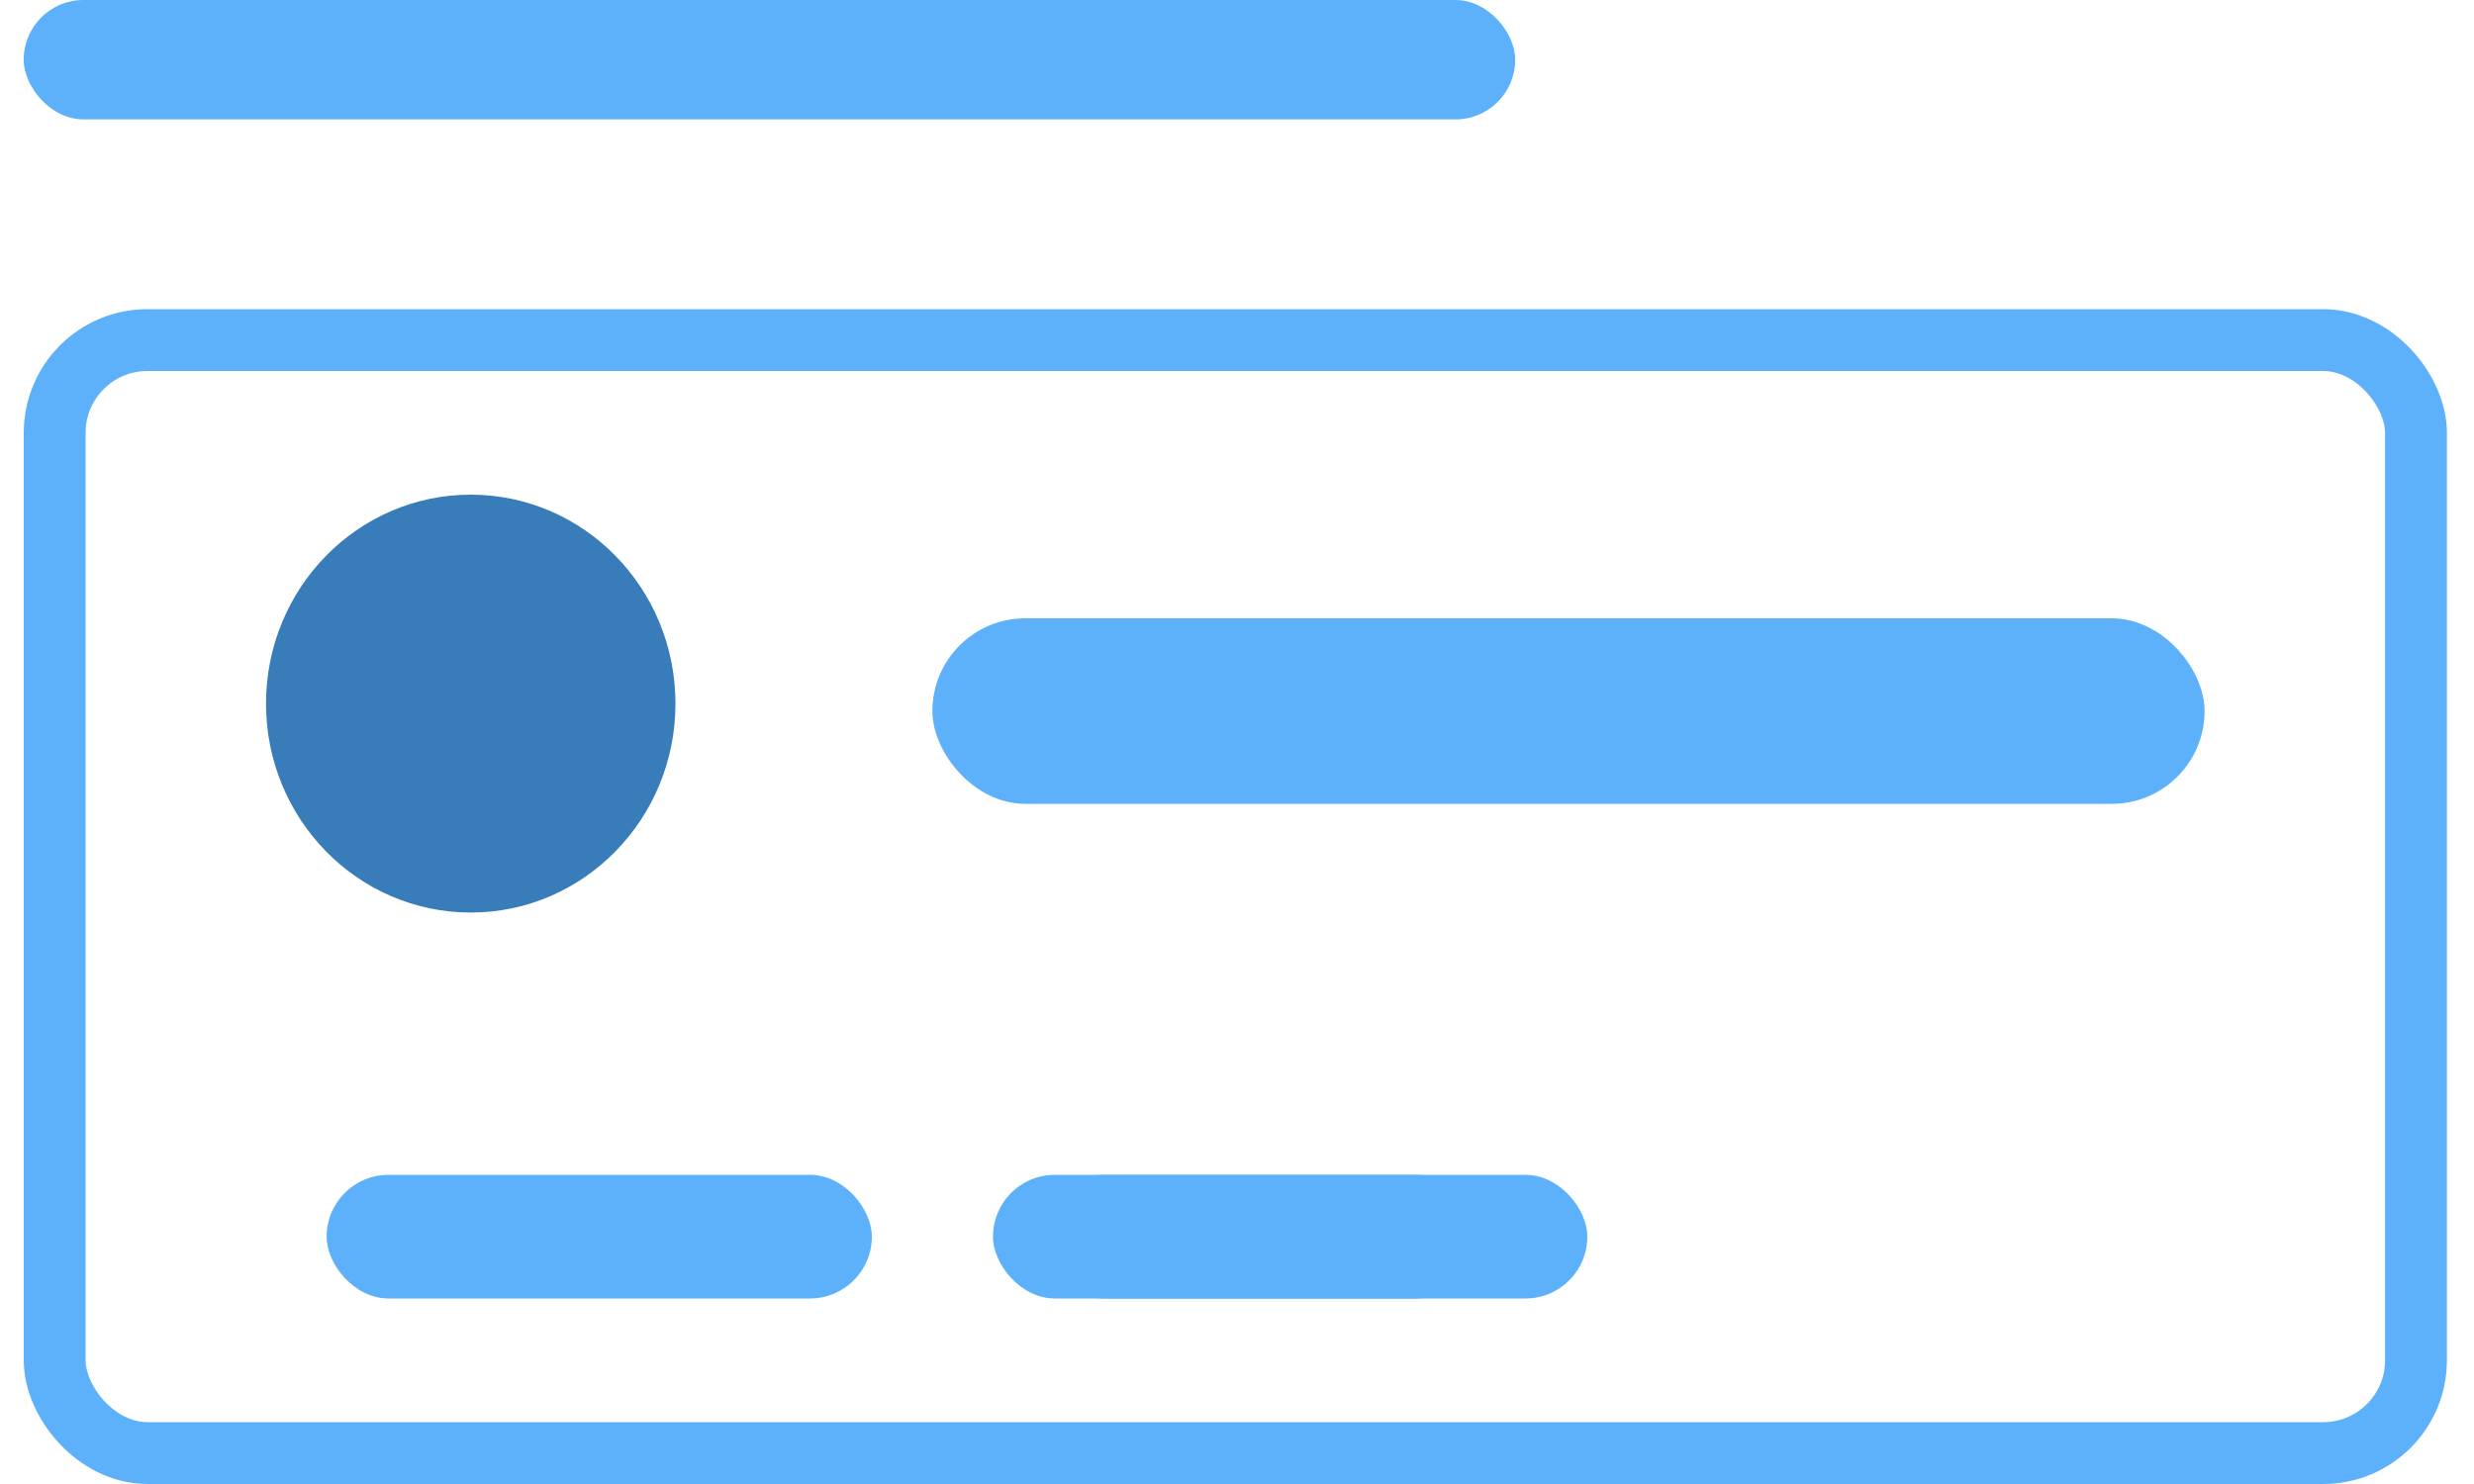<svg width="40" height="24" viewBox="0 0 40 24" fill="none" xmlns="http://www.w3.org/2000/svg">
    <rect x="0.884" y="5.5" width="38.178" height="18" rx="1.5" stroke="#5DB1FB"/>
    <rect x="15.075" y="10" width="20.569" height="3" rx="1.5" fill="#5DB1FB"/>
    <rect x="5.281" y="19" width="8.815" height="2" rx="1" fill="#5DB1FB"/>
    <rect x="16.055" y="19" width="7.836" height="2" rx="1" fill="#5DB1FB"/>
    <rect x="16.849" y="19" width="8.815" height="2" rx="1" fill="#5DB1FB"/>
    <ellipse cx="7.611" cy="11.379" rx="3.31" ry="3.379" fill="#387DB9"/>
    <rect x="0.383" width="24.115" height="1.931" rx="0.966" fill="#5DB1FB"/>
</svg>
